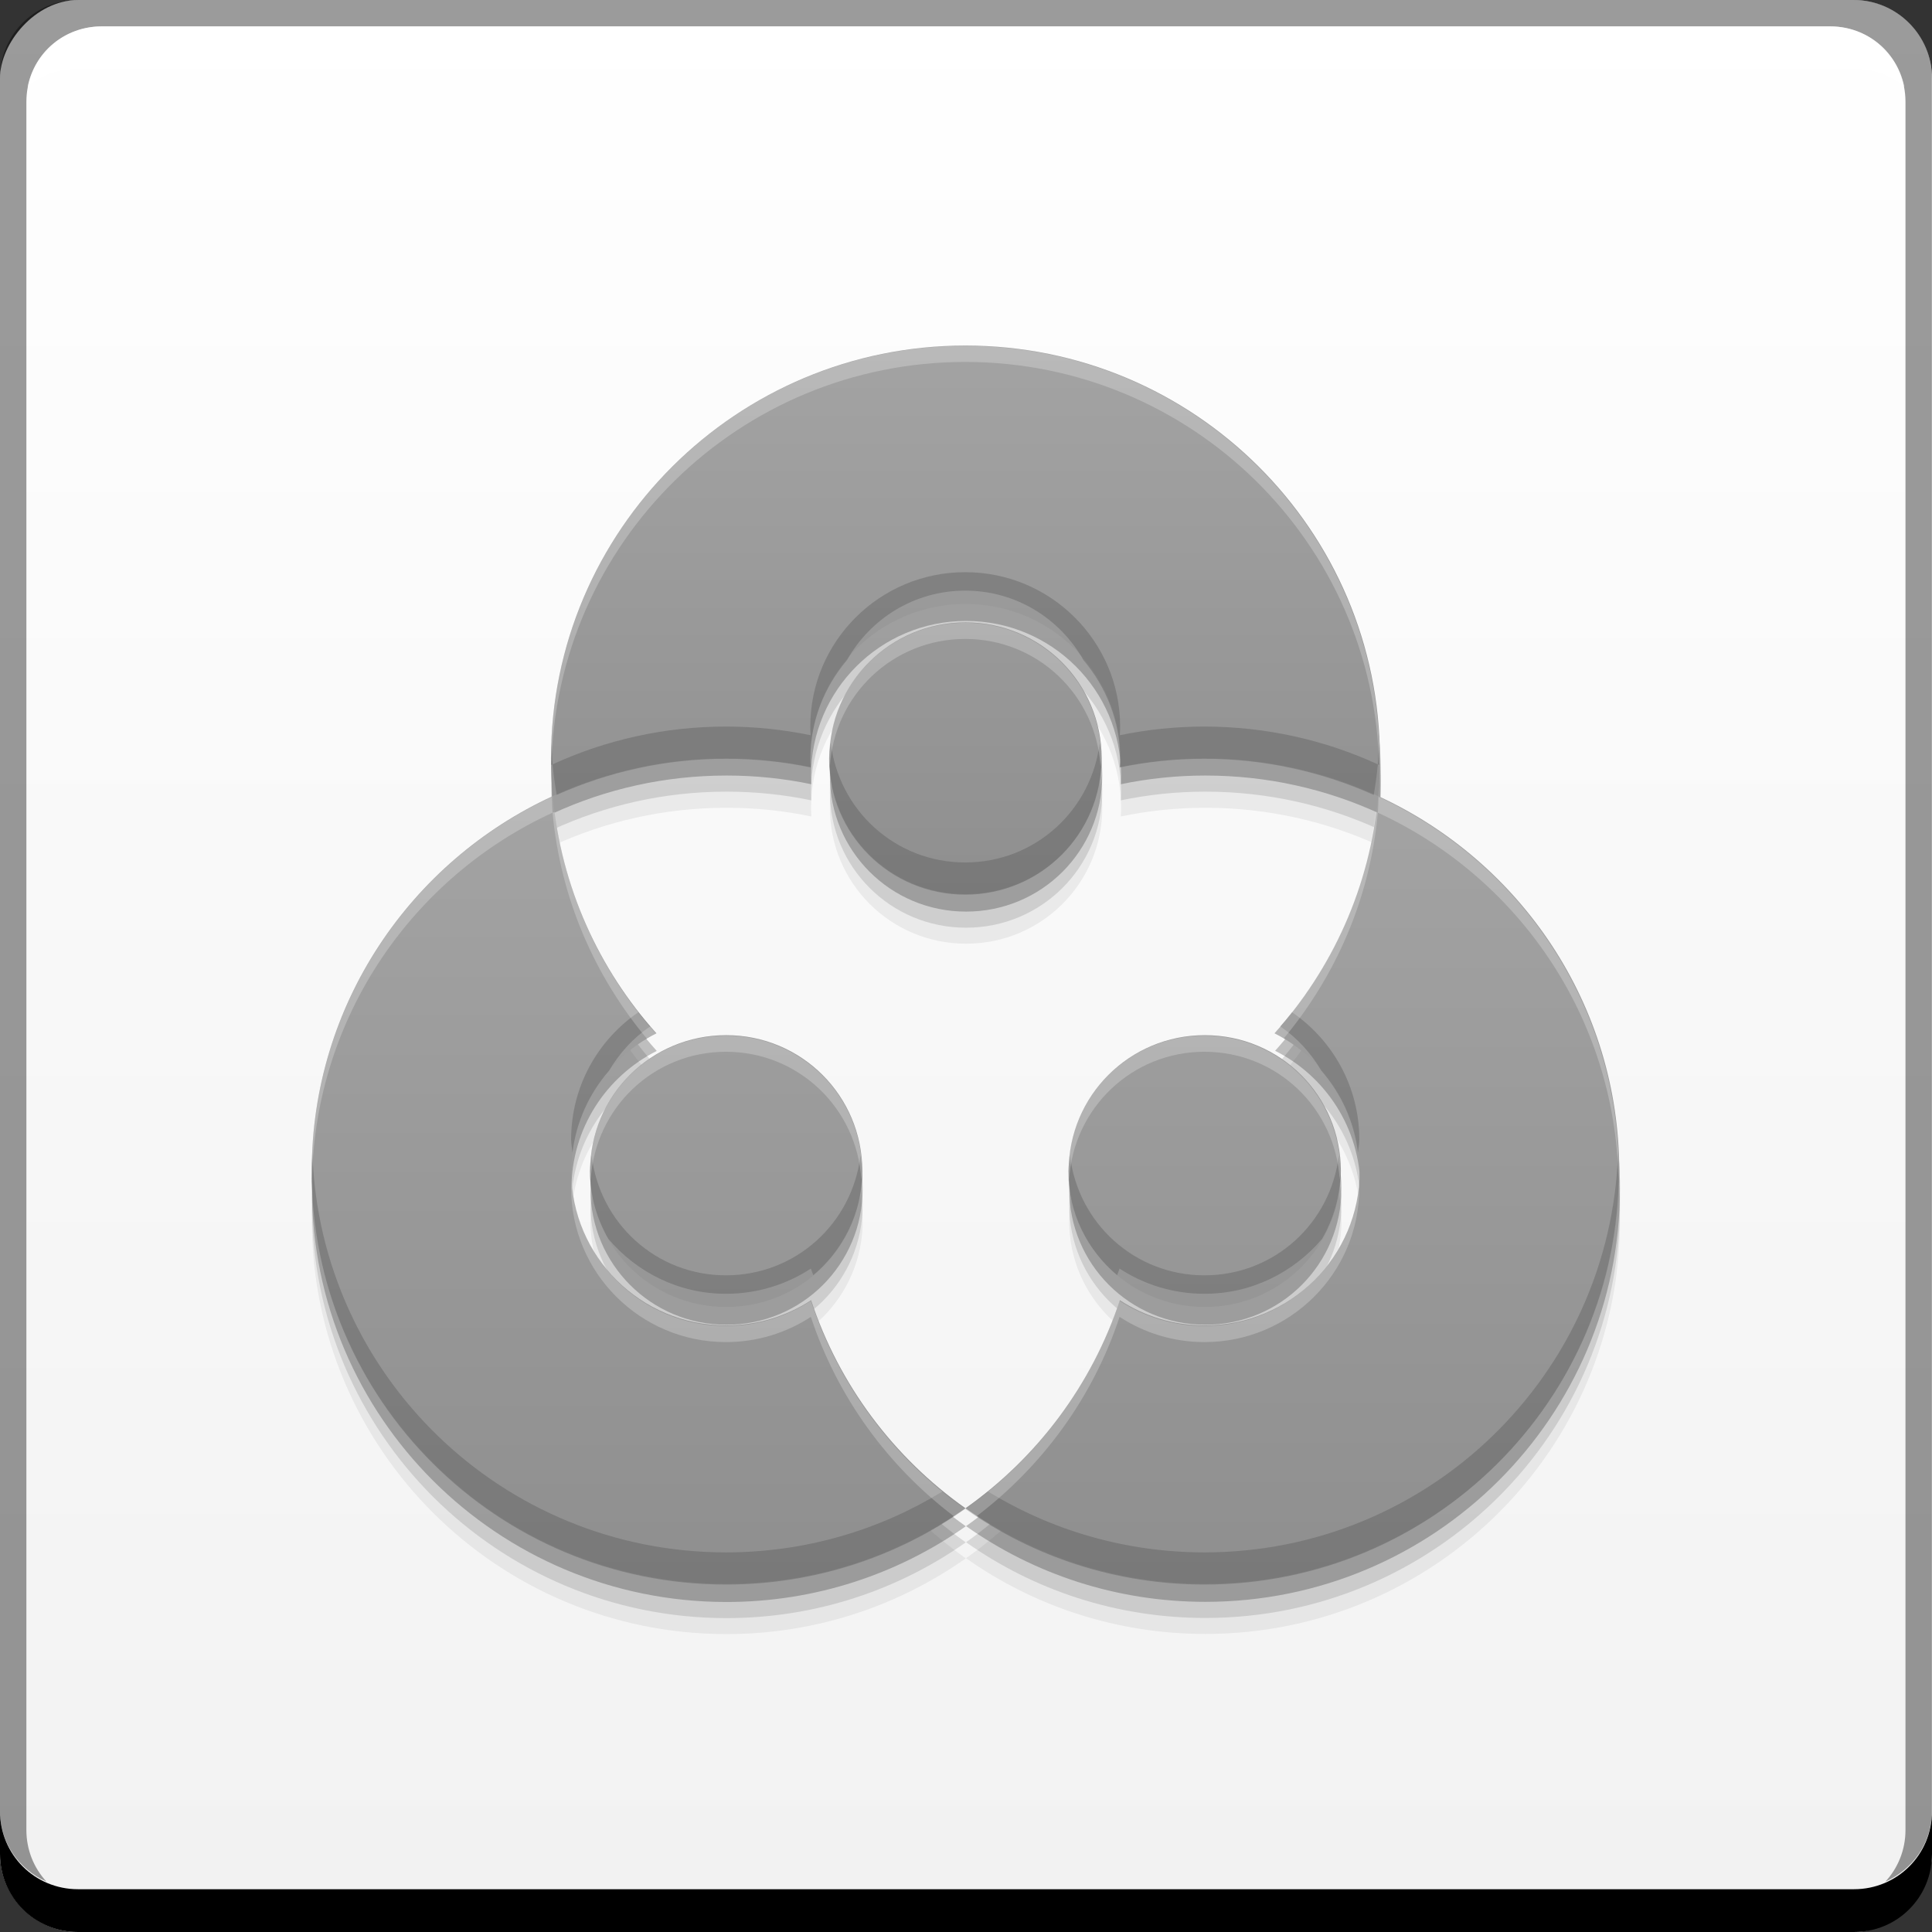 <svg xmlns="http://www.w3.org/2000/svg" xmlns:svg="http://www.w3.org/2000/svg" xmlns:xlink="http://www.w3.org/1999/xlink" id="svg2" width="48" height="48" version="1.1" viewBox="0 0 13.547 13.547"><rect x="0" y="0" width="13.547" height="13.547" fill="#333333" stroke="none"/><defs id="defs4"><linearGradient id="linearGradient4281"><stop id="stop4283" offset="0" stop-color="#8f8f8f" stop-opacity="1"/><stop id="stop4285" offset="1" stop-color="#a3a3a3" stop-opacity="1"/></linearGradient><linearGradient id="linearGradient4917"><stop id="stop4919" offset="0" stop-color="#f2f2f2" stop-opacity="1"/><stop id="stop4921" offset="1" stop-color="#fff" stop-opacity="1"/></linearGradient><linearGradient id="linearGradient4915" x1="24.926" x2="24.926" y1="-1051.873" y2="-1004.674" gradientTransform="matrix(0.282,0,0,0.282,-1.7617798e-7,283.453)" gradientUnits="userSpaceOnUse" xlink:href="#linearGradient4917"/><linearGradient id="linearGradient4260" x1="4.757" x2="4.757" y1="9.864" y2="5.598" gradientTransform="scale(3.543,3.543)" gradientUnits="userSpaceOnUse" xlink:href="#linearGradient4281"/><linearGradient id="linearGradient4268" x1="9.115" x2="9.115" y1="9.864" y2="5.536" gradientTransform="scale(3.543,3.543)" gradientUnits="userSpaceOnUse" xlink:href="#linearGradient4281"/><linearGradient id="linearGradient4287" x1="24.033" x2="24.033" y1="21.684" y2="11.027" gradientUnits="userSpaceOnUse" xlink:href="#linearGradient4281"/></defs><rect id="rect2991-1" width="13.547" height="13.547" x="0" y="-13.547" fill="url(#linearGradient4915)" fill-opacity="1" stroke="none" ry=".549" transform="scale(1,-1)"/><path id="path4332" fill="#000" fill-opacity=".059" d="m 6.773,2.766 c -1.606,0 -2.907,1.298 -2.907,2.898 0,0.089 0.004,0.178 0.012,0.265 0.37,-0.17 0.782,-0.265 1.217,-0.265 0.203,0 0.403,0.021 0.594,0.061 -0.001,-0.02 -0.002,-0.04 -0.002,-0.061 0,-0.598 0.487,-1.084 1.087,-1.084 0.6,0 1.087,0.485 1.087,1.084 0,0.02 -0.001,0.041 -0.002,0.061 0.192,-0.04 0.39,-0.061 0.593,-0.061 0.434,0 0.848,0.095 1.218,0.265 0.008,-0.087 0.012,-0.176 0.012,-0.265 0,-1.6 -1.301,-2.898 -2.907,-2.898 z M 9.669,5.928 c -0.058,0.637 -0.323,1.215 -0.728,1.665 0.354,0.178 0.598,0.544 0.598,0.967 0,0.598 -0.486,1.083 -1.086,1.083 -0.22,0 -0.425,-0.065 -0.596,-0.177 -0.196,0.595 -0.58,1.105 -1.083,1.46 0.474,0.335 1.053,0.531 1.678,0.531 1.606,0 2.907,-1.298 2.907,-2.898 0,-1.167 -0.693,-2.173 -1.691,-2.632 z m -5.791,0 C 2.88,6.387 2.187,7.393 2.187,8.56 c 0,1.6 1.301,2.898 2.907,2.898 0.625,0 1.204,-0.197 1.678,-0.531 -0.503,-0.355 -0.886,-0.865 -1.083,-1.46 -0.171,0.112 -0.376,0.177 -0.596,0.177 -0.6,0 -1.086,-0.485 -1.086,-1.083 0,-0.423 0.243,-0.788 0.598,-0.967 C 4.201,7.143 3.936,6.565 3.878,5.928 Z m 2.896,-1.219 c -0.529,0 -0.955,0.426 -0.955,0.954 0,0.529 0.426,0.954 0.955,0.954 0.529,0 0.955,-0.425 0.955,-0.954 0,-0.529 -0.426,-0.954 -0.955,-0.954 z M 5.094,7.606 c -0.529,0 -0.954,0.426 -0.954,0.954 0,0.529 0.425,0.954 0.954,0.954 0.529,0 0.955,-0.425 0.955,-0.954 0,-0.529 -0.426,-0.954 -0.955,-0.954 z m 3.358,0 c -0.529,0 -0.955,0.426 -0.955,0.954 0,0.529 0.426,0.954 0.955,0.954 0.529,0 0.954,-0.425 0.954,-0.954 0,-0.529 -0.425,-0.954 -0.954,-0.954 z"/><path id="path4330" fill="#000" fill-opacity=".118" d="m 6.773,2.653 c -1.606,0 -2.907,1.298 -2.907,2.898 0,0.089 0.004,0.178 0.012,0.265 0.37,-0.17 0.782,-0.265 1.217,-0.265 0.203,0 0.403,0.021 0.594,0.061 -0.001,-0.02 -0.002,-0.04 -0.002,-0.061 0,-0.598 0.487,-1.084 1.087,-1.084 0.6,0 1.087,0.485 1.087,1.084 0,0.02 -0.001,0.041 -0.002,0.061 0.192,-0.04 0.39,-0.061 0.593,-0.061 0.434,0 0.848,0.095 1.218,0.265 0.008,-0.087 0.012,-0.176 0.012,-0.265 0,-1.6 -1.301,-2.898 -2.907,-2.898 z m 2.896,3.163 c -0.058,0.637 -0.323,1.215 -0.728,1.665 0.354,0.178 0.598,0.544 0.598,0.967 0,0.598 -0.486,1.083 -1.086,1.083 -0.22,0 -0.425,-0.065 -0.596,-0.177 -0.196,0.595 -0.58,1.105 -1.083,1.46 0.474,0.335 1.053,0.531 1.678,0.531 1.606,0 2.907,-1.298 2.907,-2.898 0,-1.167 -0.693,-2.173 -1.691,-2.632 z m -5.791,0 C 2.88,6.275 2.187,7.28 2.187,8.448 c 0,1.6 1.301,2.898 2.907,2.898 0.625,0 1.204,-0.197 1.678,-0.531 -0.503,-0.355 -0.886,-0.865 -1.083,-1.46 -0.171,0.112 -0.376,0.177 -0.596,0.177 -0.6,0 -1.086,-0.485 -1.086,-1.083 0,-0.423 0.243,-0.788 0.598,-0.967 C 4.201,7.03 3.936,6.453 3.878,5.816 Z m 2.896,-1.219 c -0.529,0 -0.955,0.426 -0.955,0.954 0,0.529 0.426,0.954 0.955,0.954 0.529,0 0.955,-0.425 0.955,-0.954 0,-0.529 -0.426,-0.954 -0.955,-0.954 z M 5.094,7.493 c -0.529,0 -0.954,0.426 -0.954,0.954 0,0.529 0.425,0.954 0.954,0.954 0.529,0 0.955,-0.425 0.955,-0.954 0,-0.529 -0.426,-0.954 -0.955,-0.954 z m 3.358,0 c -0.529,0 -0.955,0.426 -0.955,0.954 0,0.529 0.426,0.954 0.955,0.954 0.529,0 0.954,-0.425 0.954,-0.954 0,-0.529 -0.425,-0.954 -0.954,-0.954 z"/><path id="path4314" fill="#000" fill-opacity=".235" d="m 6.773,2.54 c -1.606,0 -2.907,1.298 -2.907,2.898 0,0.089 0.004,0.178 0.012,0.265 0.37,-0.17 0.782,-0.265 1.217,-0.265 0.203,0 0.403,0.021 0.594,0.061 -0.001,-0.02 -0.002,-0.04 -0.002,-0.061 0,-0.598 0.487,-1.084 1.087,-1.084 0.6,0 1.087,0.485 1.087,1.084 0,0.02 -0.001,0.041 -0.002,0.061 0.192,-0.04 0.39,-0.061 0.593,-0.061 0.434,0 0.848,0.095 1.218,0.265 0.008,-0.087 0.012,-0.176 0.012,-0.265 0,-1.6 -1.301,-2.898 -2.907,-2.898 z m 2.896,3.163 c -0.058,0.637 -0.323,1.215 -0.728,1.665 0.354,0.178 0.598,0.544 0.598,0.967 0,0.598 -0.486,1.083 -1.086,1.083 -0.22,0 -0.425,-0.065 -0.596,-0.177 -0.196,0.595 -0.58,1.105 -1.083,1.46 0.474,0.335 1.053,0.531 1.678,0.531 1.606,0 2.907,-1.298 2.907,-2.898 0,-1.167 -0.693,-2.173 -1.691,-2.632 z m -5.791,0 C 2.88,6.162 2.187,7.167 2.187,8.335 c 0,1.6 1.301,2.898 2.907,2.898 0.625,0 1.204,-0.197 1.678,-0.531 -0.503,-0.355 -0.886,-0.865 -1.083,-1.46 -0.171,0.112 -0.376,0.177 -0.596,0.177 -0.6,0 -1.086,-0.485 -1.086,-1.083 0,-0.423 0.243,-0.788 0.598,-0.967 C 4.201,6.917 3.936,6.34 3.878,5.703 Z m 2.896,-1.219 c -0.529,0 -0.955,0.426 -0.955,0.954 0,0.529 0.426,0.954 0.955,0.954 0.529,0 0.955,-0.425 0.955,-0.954 0,-0.529 -0.426,-0.954 -0.955,-0.954 z M 5.094,7.381 c -0.529,0 -0.954,0.426 -0.954,0.954 0,0.529 0.425,0.954 0.954,0.954 0.529,0 0.955,-0.425 0.955,-0.954 0,-0.529 -0.426,-0.954 -0.955,-0.954 z m 3.358,0 c -0.529,0 -0.955,0.426 -0.955,0.954 0,0.529 0.426,0.954 0.955,0.954 0.529,0 0.954,-0.425 0.954,-0.954 0,-0.529 -0.425,-0.954 -0.954,-0.954 z"/><path id="rect846" fill="#000" fill-opacity="1" stroke="none" d="m -1.7617798e-7,12.7 0,0.3 c 0,0.304 0.243,0.547 0.547,0.547 l 12.453,0 c 0.304,0 0.547,-0.243 0.547,-0.547 l 0,-0.3 c 0,0.304 -0.243,0.547 -0.547,0.547 l -12.453,0 c -0.304,0 -0.547,-0.243 -0.547,-0.547 z"/><path id="rect4280-5" fill="#000" fill-opacity=".392" stroke="none" d="M 0.547,2.501803e-6 C 0.243,2.501803e-6 -1.7617798e-7,0.243 -1.7617798e-7,0.547 l 0,12.153 c 0,0.224 0.135,0.409 0.326,0.494 -0.087,-0.094 -0.141,-0.221 -0.141,-0.362 l 0,-12.118 c 0,-0.296 0.233,-0.529 0.529,-0.529 l 12.118,0 c 0.296,0 0.529,0.233 0.529,0.529 l 0,12.118 c 0,0.141 -0.054,0.268 -0.141,0.362 0.191,-0.085 0.326,-0.27 0.326,-0.494 l 0,-12.153 C 13.547,0.243 13.304,2.501803e-6 13,2.501803e-6 l -12.453,0 z"/><path id="path7515" fill="#fff" fill-opacity=".537" stroke="none" d="m 0.714,0.185 c -0.259,0 -0.472,0.18 -0.52,0.423 0.095,-0.079 0.219,-0.123 0.353,-0.123 l 12.453,0 c 0.134,0 0.258,0.044 0.353,0.123 -0.049,-0.243 -0.262,-0.423 -0.52,-0.423 l -12.118,0 z"/><g id="g4307" transform="matrix(1.285,0,0,1.283,-1.927,-1.557)"><path id="path18" fill="url(#linearGradient4268)" fill-opacity="1" d="m 31.986,19.732 c -0.16,1.759 -0.89,3.353 -2.006,4.598 0.977,0.493 1.648,1.503 1.648,2.67 0,1.652 -1.342,2.99 -2.998,2.99 -0.606,0 -1.171,-0.18 -1.643,-0.488 -0.542,1.643 -1.6,3.052 -2.986,4.031 C 25.31,34.457 26.907,35 28.631,35 c 4.429,0 8.02,-3.582 8.02,-8 0,-3.223 -1.911,-6 -4.664,-7.268 z m -3.355,4.633 c -1.459,0 -2.635,1.176 -2.635,2.635 0,1.459 1.176,2.633 2.635,2.633 1.459,0 2.633,-1.174 2.633,-2.633 0,-1.459 -1.174,-2.635 -2.633,-2.635 z" transform="scale(0.282,0.282)"/><path id="path20" fill="url(#linearGradient4287)" fill-opacity="1" stroke="none" d="m 24,11 c -4.429,0 -8.02,3.582 -8.02,8 0,0.247 0.011,0.491 0.033,0.732 C 17.035,19.263 18.171,19 19.369,19 c 0.561,0 1.11,0.059 1.639,0.168 -0.003,-0.055 -0.006,-0.112 -0.006,-0.168 0,-1.652 1.342,-2.992 2.998,-2.992 1.656,0 2.998,1.34 2.998,2.992 0,0.056 -0.003,0.113 -0.006,0.168 C 27.521,19.059 28.068,19 28.629,19 c 1.198,0 2.336,0.263 3.357,0.732 0.022,-0.241 0.033,-0.485 0.033,-0.732 0,-4.418 -3.59,-8 -8.02,-8 z m 0,5.365 c -1.459,0 -2.635,1.176 -2.635,2.635 0,1.459 1.176,2.633 2.635,2.633 1.459,0 2.635,-1.174 2.635,-2.633 0,-1.459 -1.176,-2.635 -2.635,-2.635 z" transform="scale(0.282,0.282)"/><path id="path22" fill="url(#linearGradient4260)" fill-opacity="1" stroke="none" d="M 16.014,19.732 C 13.261,21 11.35,23.777 11.35,27 c 0,4.418 3.59,8 8.02,8 1.724,0 3.321,-0.543 4.629,-1.467 -1.386,-0.98 -2.445,-2.389 -2.986,-4.031 -0.472,0.308 -1.037,0.488 -1.643,0.488 -1.656,0 -2.998,-1.338 -2.998,-2.99 0,-1.167 0.671,-2.177 1.648,-2.67 -1.115,-1.244 -1.846,-2.839 -2.006,-4.598 z m 3.355,4.633 c -1.459,0 -2.633,1.176 -2.633,2.635 0,1.459 1.174,2.633 2.633,2.633 1.459,0 2.635,-1.174 2.635,-2.633 0,-1.459 -1.176,-2.635 -2.635,-2.635 z" transform="scale(0.282,0.282)"/></g><path id="path4336" fill="#494949" fill-opacity=".314" d="M 24 14.227 C 21.873 14.227 20.148 15.947 20.148 18.066 C 20.148 18.139 20.152 18.21 20.156 18.281 C 19.477 18.141 18.771 18.066 18.051 18.066 C 16.512 18.066 15.052 18.403 13.74 19.006 C 13.764 19.262 13.8 19.515 13.842 19.766 C 15.127 19.191 16.551 18.867 18.051 18.867 C 18.771 18.867 19.477 18.942 20.156 19.082 C 20.152 19.011 20.148 18.939 20.148 18.867 C 20.148 17.928 20.5 17.078 21.062 16.41 C 21.642 15.384 22.732 14.686 24 14.686 C 25.268 14.686 26.358 15.384 26.938 16.41 C 27.5 17.078 27.852 17.928 27.852 18.867 C 27.852 18.939 27.848 19.011 27.844 19.082 C 28.523 18.942 29.225 18.867 29.945 18.867 C 31.446 18.867 32.872 19.191 34.158 19.766 C 34.2 19.515 34.236 19.262 34.26 19.006 C 32.948 18.403 31.484 18.066 29.945 18.066 C 29.225 18.066 28.523 18.141 27.844 18.281 C 27.848 18.21 27.852 18.139 27.852 18.066 C 27.852 15.947 26.127 14.227 24 14.227 z M 34.26 19.006 C 34.272 19.011 34.283 19.018 34.295 19.023 C 34.296 18.971 34.301 18.92 34.301 18.867 C 34.301 18.741 34.286 18.619 34.281 18.494 C 34.275 18.665 34.275 18.837 34.26 19.006 z M 13.74 19.006 C 13.725 18.837 13.725 18.665 13.719 18.494 C 13.714 18.619 13.699 18.741 13.699 18.867 C 13.699 18.92 13.704 18.971 13.705 19.023 C 13.717 19.018 13.728 19.011 13.74 19.006 z M 20.656 18.467 C 20.641 18.6 20.615 18.73 20.615 18.867 C 20.615 20.74 22.126 22.246 24 22.246 C 25.874 22.246 27.385 20.74 27.385 18.867 C 27.385 18.73 27.359 18.6 27.344 18.467 C 27.144 20.147 25.737 21.445 24 21.445 C 22.263 21.445 20.856 20.147 20.656 18.467 z M 15.873 25.17 C 14.864 25.862 14.201 27.019 14.201 28.332 C 14.201 28.445 14.225 28.552 14.234 28.662 C 14.33 27.886 14.657 27.182 15.146 26.621 C 15.404 26.184 15.746 25.805 16.166 25.523 C 16.066 25.407 15.967 25.291 15.873 25.17 z M 32.127 25.17 C 32.033 25.291 31.934 25.407 31.834 25.523 C 32.254 25.805 32.596 26.184 32.854 26.621 C 33.343 27.182 33.67 27.886 33.766 28.662 C 33.775 28.552 33.799 28.445 33.799 28.332 C 33.799 27.019 33.136 25.862 32.127 25.17 z M 7.768 28.678 C 7.761 28.829 7.75 28.98 7.75 29.133 C 7.75 34.803 12.361 39.4 18.051 39.4 C 20.266 39.4 22.318 38.703 23.998 37.518 C 23.804 37.381 23.617 37.235 23.434 37.086 C 21.867 38.045 20.024 38.6 18.051 38.6 C 12.478 38.6 7.952 34.187 7.768 28.678 z M 40.232 28.678 C 40.048 34.187 35.522 38.6 29.949 38.6 C 27.976 38.6 26.133 38.045 24.566 37.086 C 24.383 37.235 24.196 37.381 24.002 37.518 C 25.682 38.703 27.734 39.4 29.949 39.4 C 35.639 39.4 40.25 34.803 40.25 29.133 C 40.25 28.98 40.239 28.829 40.232 28.678 z M 14.711 28.732 C 14.695 28.865 14.67 28.996 14.67 29.133 C 14.67 29.744 14.844 30.309 15.125 30.803 C 15.831 31.633 16.873 32.17 18.051 32.17 C 18.829 32.17 19.556 31.939 20.162 31.543 C 20.18 31.598 20.203 31.652 20.223 31.707 C 20.958 31.088 21.436 30.173 21.436 29.133 C 21.436 28.996 21.41 28.865 21.395 28.732 C 21.195 30.413 19.788 31.711 18.051 31.711 C 16.314 31.711 14.91 30.413 14.711 28.732 z M 26.605 28.732 C 26.59 28.865 26.564 28.996 26.564 29.133 C 26.564 30.173 27.042 31.088 27.777 31.707 C 27.797 31.652 27.82 31.598 27.838 31.543 C 28.444 31.939 29.171 32.17 29.949 32.17 C 31.127 32.17 32.169 31.633 32.875 30.803 C 33.157 30.309 33.33 29.744 33.33 29.133 C 33.33 28.996 33.305 28.865 33.289 28.732 C 33.09 30.413 31.686 31.711 29.949 31.711 C 28.212 31.711 26.805 30.413 26.605 28.732 z" transform="scale(0.282,0.282)"/><path id="path4357" fill="#fff" fill-opacity=".235" d="M 24 8.6 C 18.31 8.6 13.699 13.197 13.699 18.867 C 13.699 18.94 13.708 19.01 13.709 19.082 C 13.809 13.498 18.373 9 24 9 C 29.627 9 34.191 13.498 34.291 19.082 C 34.292 19.01 34.301 18.94 34.301 18.867 C 34.301 13.197 29.69 8.6 24 8.6 z M 24 15.486 C 22.126 15.486 20.615 16.994 20.615 18.867 C 20.615 18.935 20.631 18.999 20.635 19.066 C 20.74 17.29 22.194 15.887 24 15.887 C 25.806 15.887 27.26 17.29 27.365 19.066 C 27.369 18.999 27.385 18.935 27.385 18.867 C 27.385 16.994 25.874 15.486 24 15.486 z M 13.723 19.814 C 10.196 21.444 7.75 25.004 7.75 29.133 C 7.75 29.191 7.757 29.247 7.758 29.305 C 7.847 25.267 10.27 21.803 13.74 20.207 C 13.728 20.078 13.729 19.945 13.723 19.814 z M 13.74 20.207 C 13.935 22.342 14.792 24.284 16.096 25.84 C 16.17 25.796 16.241 25.746 16.318 25.707 C 14.967 24.201 14.063 22.293 13.791 20.188 C 13.775 20.195 13.757 20.199 13.74 20.207 z M 34.277 19.814 C 34.271 19.945 34.272 20.078 34.26 20.207 C 37.73 21.803 40.153 25.267 40.242 29.305 C 40.243 29.247 40.25 29.191 40.25 29.133 C 40.25 25.004 37.804 21.444 34.277 19.814 z M 34.26 20.207 C 34.243 20.2 34.225 20.195 34.209 20.188 C 33.937 22.293 33.033 24.201 31.682 25.707 C 31.759 25.746 31.83 25.796 31.904 25.84 C 33.208 24.284 34.065 22.342 34.26 20.207 z M 18.051 25.752 C 16.176 25.752 14.67 27.26 14.67 29.133 C 14.67 29.201 14.686 29.265 14.689 29.332 C 14.795 27.556 16.245 26.152 18.051 26.152 C 19.856 26.152 21.311 27.556 21.416 29.332 C 21.42 29.265 21.436 29.201 21.436 29.133 C 21.436 27.26 19.925 25.752 18.051 25.752 z M 29.949 25.752 C 28.075 25.752 26.564 27.26 26.564 29.133 C 26.564 29.201 26.58 29.265 26.584 29.332 C 26.689 27.556 28.144 26.152 29.949 26.152 C 31.755 26.152 33.205 27.556 33.311 29.332 C 33.314 29.265 33.33 29.201 33.33 29.133 C 33.33 27.26 31.824 25.752 29.949 25.752 z M 14.219 29.299 C 14.214 29.377 14.201 29.454 14.201 29.533 C 14.201 31.653 15.924 33.371 18.051 33.371 C 18.829 33.371 19.556 33.14 20.162 32.744 C 20.82 34.738 22.077 36.456 23.717 37.701 C 23.81 37.64 23.907 37.582 23.998 37.518 C 22.217 36.261 20.858 34.452 20.162 32.344 C 19.556 32.739 18.829 32.971 18.051 32.971 C 15.981 32.971 14.308 31.34 14.219 29.299 z M 33.781 29.299 C 33.692 31.34 32.019 32.971 29.949 32.971 C 29.171 32.971 28.444 32.739 27.838 32.344 C 27.142 34.452 25.783 36.261 24.002 37.518 C 24.093 37.582 24.19 37.64 24.283 37.701 C 25.923 36.456 27.18 34.738 27.838 32.744 C 28.444 33.14 29.171 33.371 29.949 33.371 C 32.076 33.371 33.799 31.653 33.799 29.533 C 33.799 29.454 33.786 29.377 33.781 29.299 z" transform="scale(0.282,0.282)"/></svg>